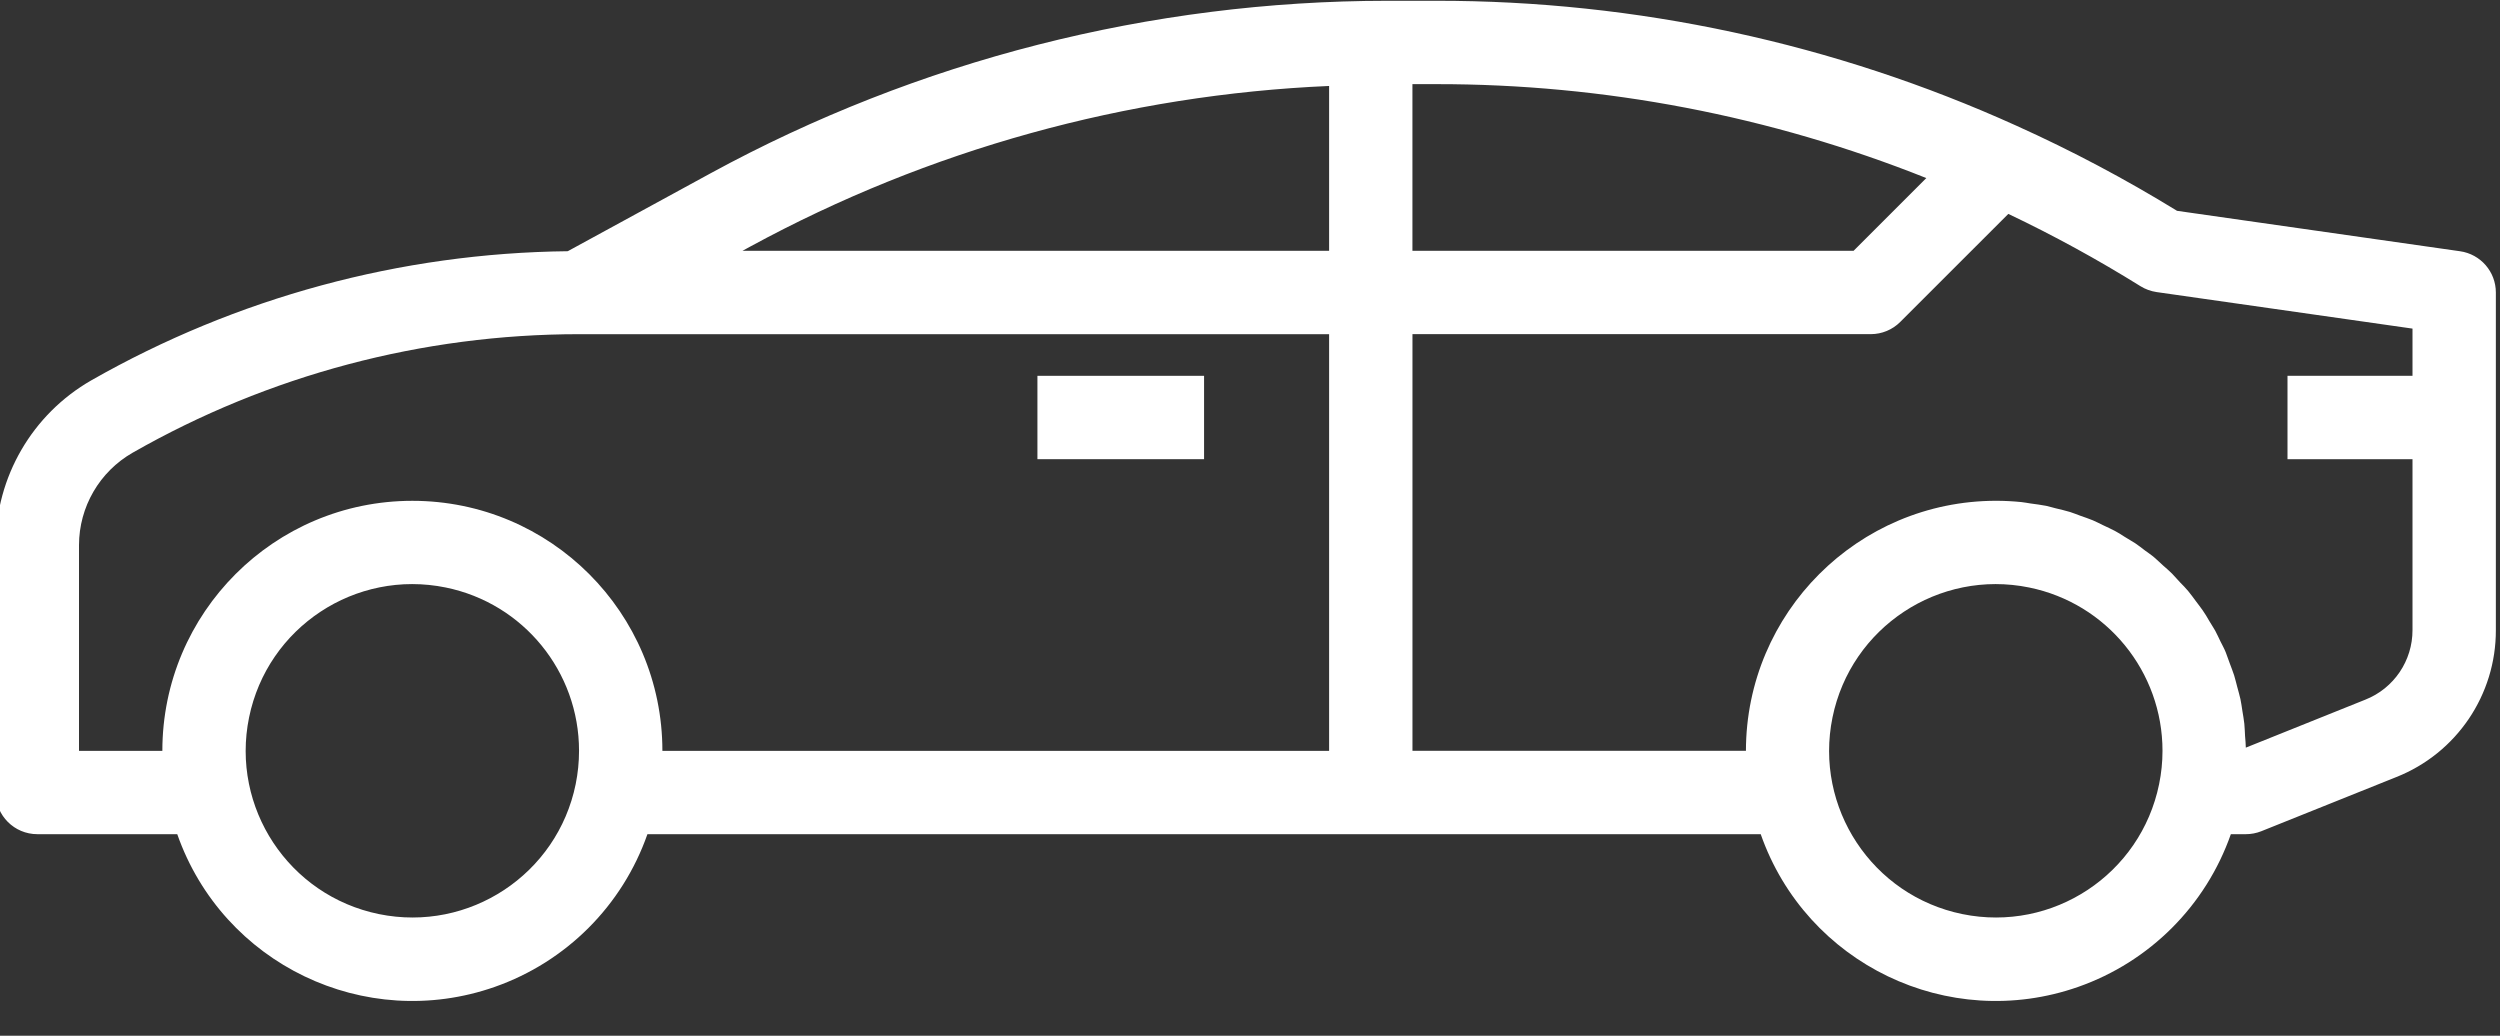 <svg width="70" height="29" viewBox="0 0 70 29" fill="none" xmlns="http://www.w3.org/2000/svg">
<rect x="0" y="0" width="70" height="29" fill="#333333" stroke="none"/>
<path d="M29.048 10.523H33.714V12.857H29.048V10.523Z" fill="white"/>
<path d="M68.882 7.035L60.957 5.903C59.512 5.015 58.012 4.22 56.466 3.523C51.359 1.21 45.817 0.016 40.211 0.022H38.834C32.218 0.027 25.708 1.687 19.897 4.852L15.897 7.034C11.215 7.086 6.623 8.332 2.556 10.65C0.902 11.598 -0.118 13.357 -0.121 15.262V22.191C-0.121 22.835 0.401 23.357 1.046 23.357H4.963C6.238 26.993 10.218 28.907 13.853 27.633C15.854 26.931 17.427 25.358 18.128 23.357H49.3C50.574 26.993 54.554 28.907 58.189 27.633C60.19 26.931 61.763 25.358 62.464 23.357H62.883C63.032 23.357 63.179 23.329 63.317 23.274L67.096 21.758C68.784 21.09 69.89 19.456 69.884 17.64V8.19C69.884 7.609 69.457 7.117 68.882 7.035ZM16.119 21.957C15.603 24.483 13.137 26.111 10.612 25.595C8.086 25.079 6.458 22.614 6.974 20.088C7.49 17.563 9.955 15.934 12.481 16.45C14.654 16.894 16.214 18.806 16.213 21.024C16.213 21.337 16.181 21.65 16.119 21.957ZM37.215 21.024H18.547C18.547 17.158 15.413 14.023 11.546 14.023C7.68 14.023 4.546 17.158 4.546 21.024H2.212V15.262C2.214 14.194 2.786 13.207 3.714 12.676C7.521 10.502 11.829 9.358 16.213 9.357H37.215V21.024ZM37.215 7.023H20.789L21.014 6.9C26.003 4.189 31.543 2.653 37.215 2.407V7.023ZM39.548 2.356H40.209C44.91 2.351 49.57 3.243 53.937 4.986L51.9 7.023H39.548V2.356ZM60.455 21.957C59.939 24.483 57.474 26.111 54.948 25.595C52.423 25.079 50.794 22.614 51.31 20.088C51.826 17.563 54.292 15.934 56.817 16.45C58.99 16.894 60.55 18.806 60.55 21.024C60.55 21.337 60.518 21.65 60.455 21.957ZM67.55 10.523H64.05V12.857H67.55V17.64C67.553 18.5 67.029 19.274 66.23 19.59L62.883 20.934C62.883 20.826 62.869 20.72 62.862 20.613C62.855 20.506 62.853 20.38 62.841 20.263C62.829 20.146 62.806 20.029 62.788 19.913C62.769 19.796 62.755 19.68 62.732 19.574C62.708 19.467 62.674 19.35 62.644 19.238C62.613 19.128 62.59 19.016 62.555 18.907C62.52 18.799 62.478 18.695 62.439 18.589C62.399 18.483 62.363 18.373 62.322 18.268C62.281 18.163 62.226 18.067 62.177 17.968C62.128 17.869 62.08 17.76 62.026 17.66C61.971 17.56 61.909 17.474 61.856 17.381C61.804 17.288 61.74 17.181 61.673 17.086C61.606 16.99 61.545 16.915 61.481 16.828C61.417 16.742 61.344 16.64 61.269 16.55C61.195 16.461 61.125 16.39 61.052 16.317C60.98 16.244 60.9 16.145 60.819 16.063C60.739 15.981 60.659 15.917 60.579 15.845C60.498 15.772 60.412 15.687 60.323 15.611C60.235 15.535 60.145 15.477 60.056 15.411C59.968 15.344 59.879 15.273 59.786 15.211C59.692 15.149 59.587 15.094 59.487 15.029C59.386 14.963 59.305 14.912 59.21 14.862C59.116 14.812 58.998 14.759 58.891 14.708C58.784 14.657 58.7 14.611 58.6 14.569C58.501 14.527 58.367 14.483 58.25 14.441C58.134 14.399 58.058 14.366 57.959 14.335C57.825 14.294 57.689 14.264 57.553 14.231C57.465 14.21 57.38 14.182 57.29 14.163C57.147 14.134 56.999 14.118 56.854 14.097C56.767 14.085 56.685 14.066 56.598 14.058C56.365 14.035 56.132 14.022 55.887 14.022C52.022 14.026 48.89 17.158 48.886 21.023H39.549V9.356H52.383C52.692 9.356 52.989 9.233 53.207 9.014L56.233 5.989C57.503 6.593 58.737 7.269 59.931 8.012C60.069 8.098 60.223 8.154 60.384 8.178L67.55 9.201V10.523Z" fill="white"/>
</svg>
